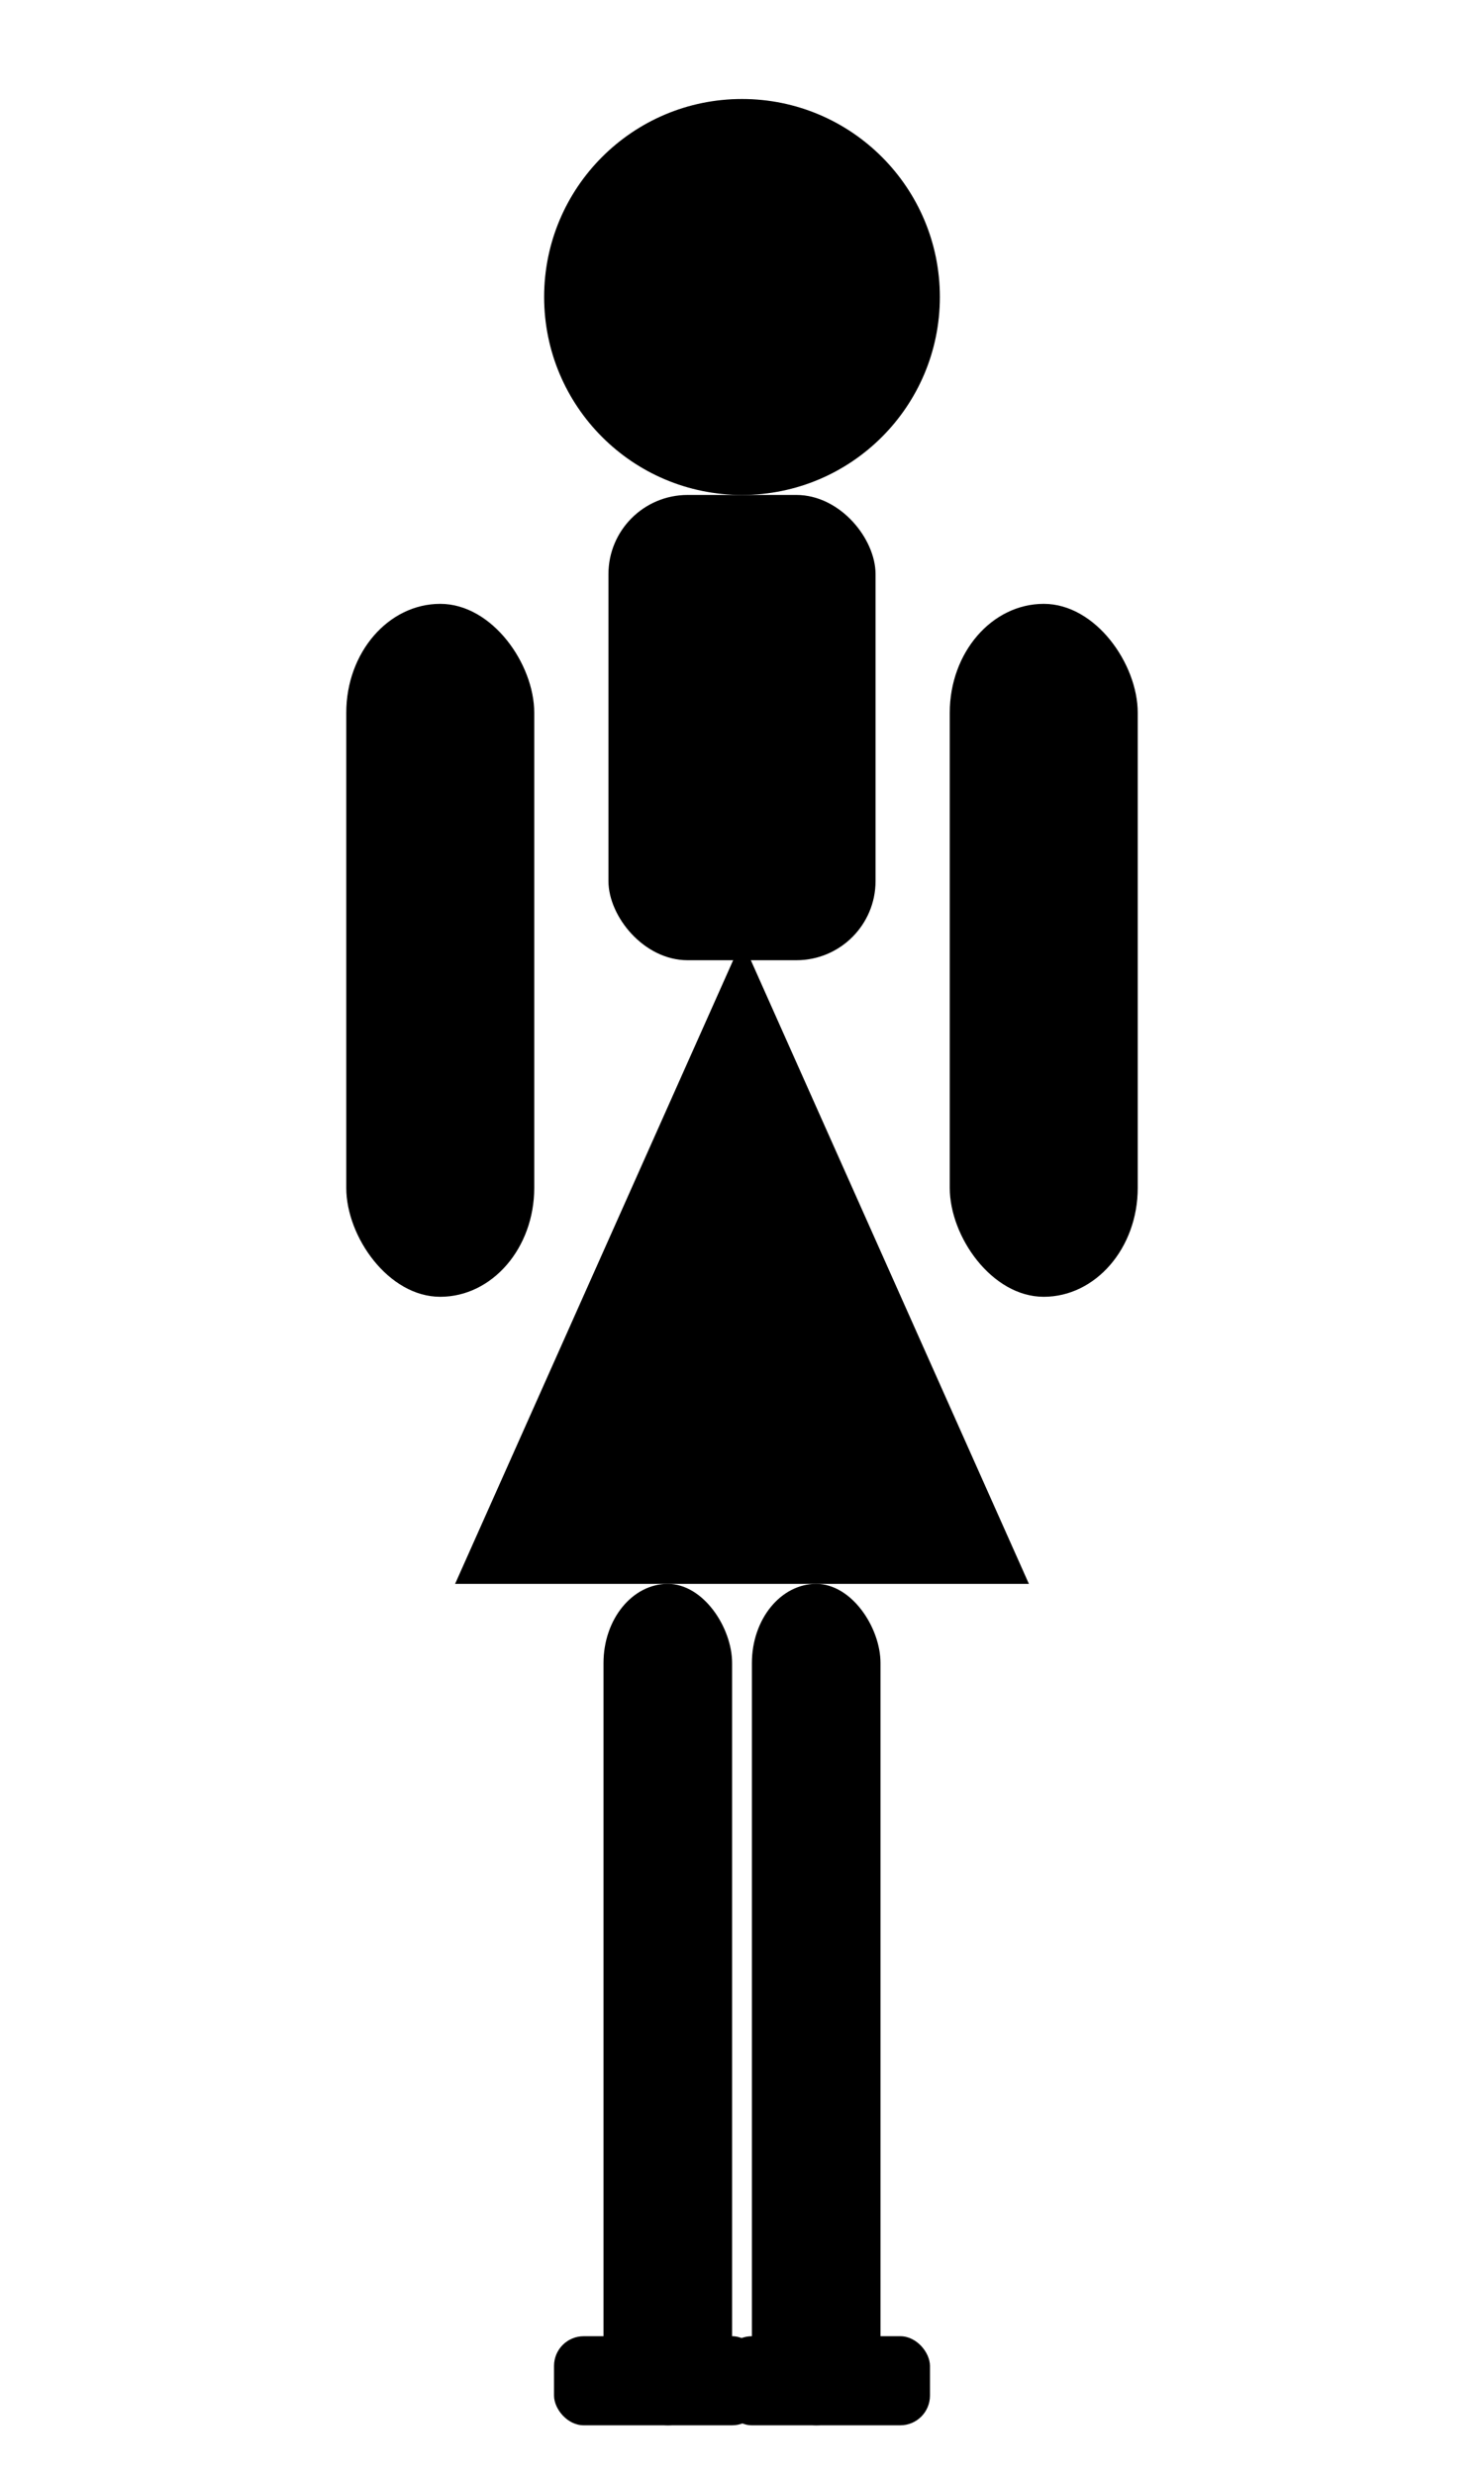 <?xml version="1.0" encoding="UTF-8"?>
<svg xmlns="http://www.w3.org/2000/svg" viewBox="0 0 300 500">
  <!-- Solid black silhouette, feet aligned to bottom of viewBox -->
  <g fill="#000">
    <!-- head (slightly smaller) -->
    <circle cx="150" cy="60" r="40"/>
    <!-- upper torso -->
    <rect x="123" y="100" width="54" height="94" rx="16"/>
    <!-- arms (slimmer) -->
    <rect x="70"  y="122" width="38" height="140" rx="22"/>
    <rect x="192" y="122" width="38" height="140" rx="22"/>
    <!-- skirt / hips -->
    <polygon points="150,190 92,320 208,320"/>
    <!-- legs -->
    <rect x="122" y="320" width="26" height="170" rx="16"/>
    <rect x="152" y="320" width="26" height="170" rx="16"/>
    <!-- feet (touch bottom) -->
    <rect x="112" y="472" width="42" height="18" rx="6"/>
    <rect x="146" y="472" width="42" height="18" rx="6"/>
  </g>
</svg>